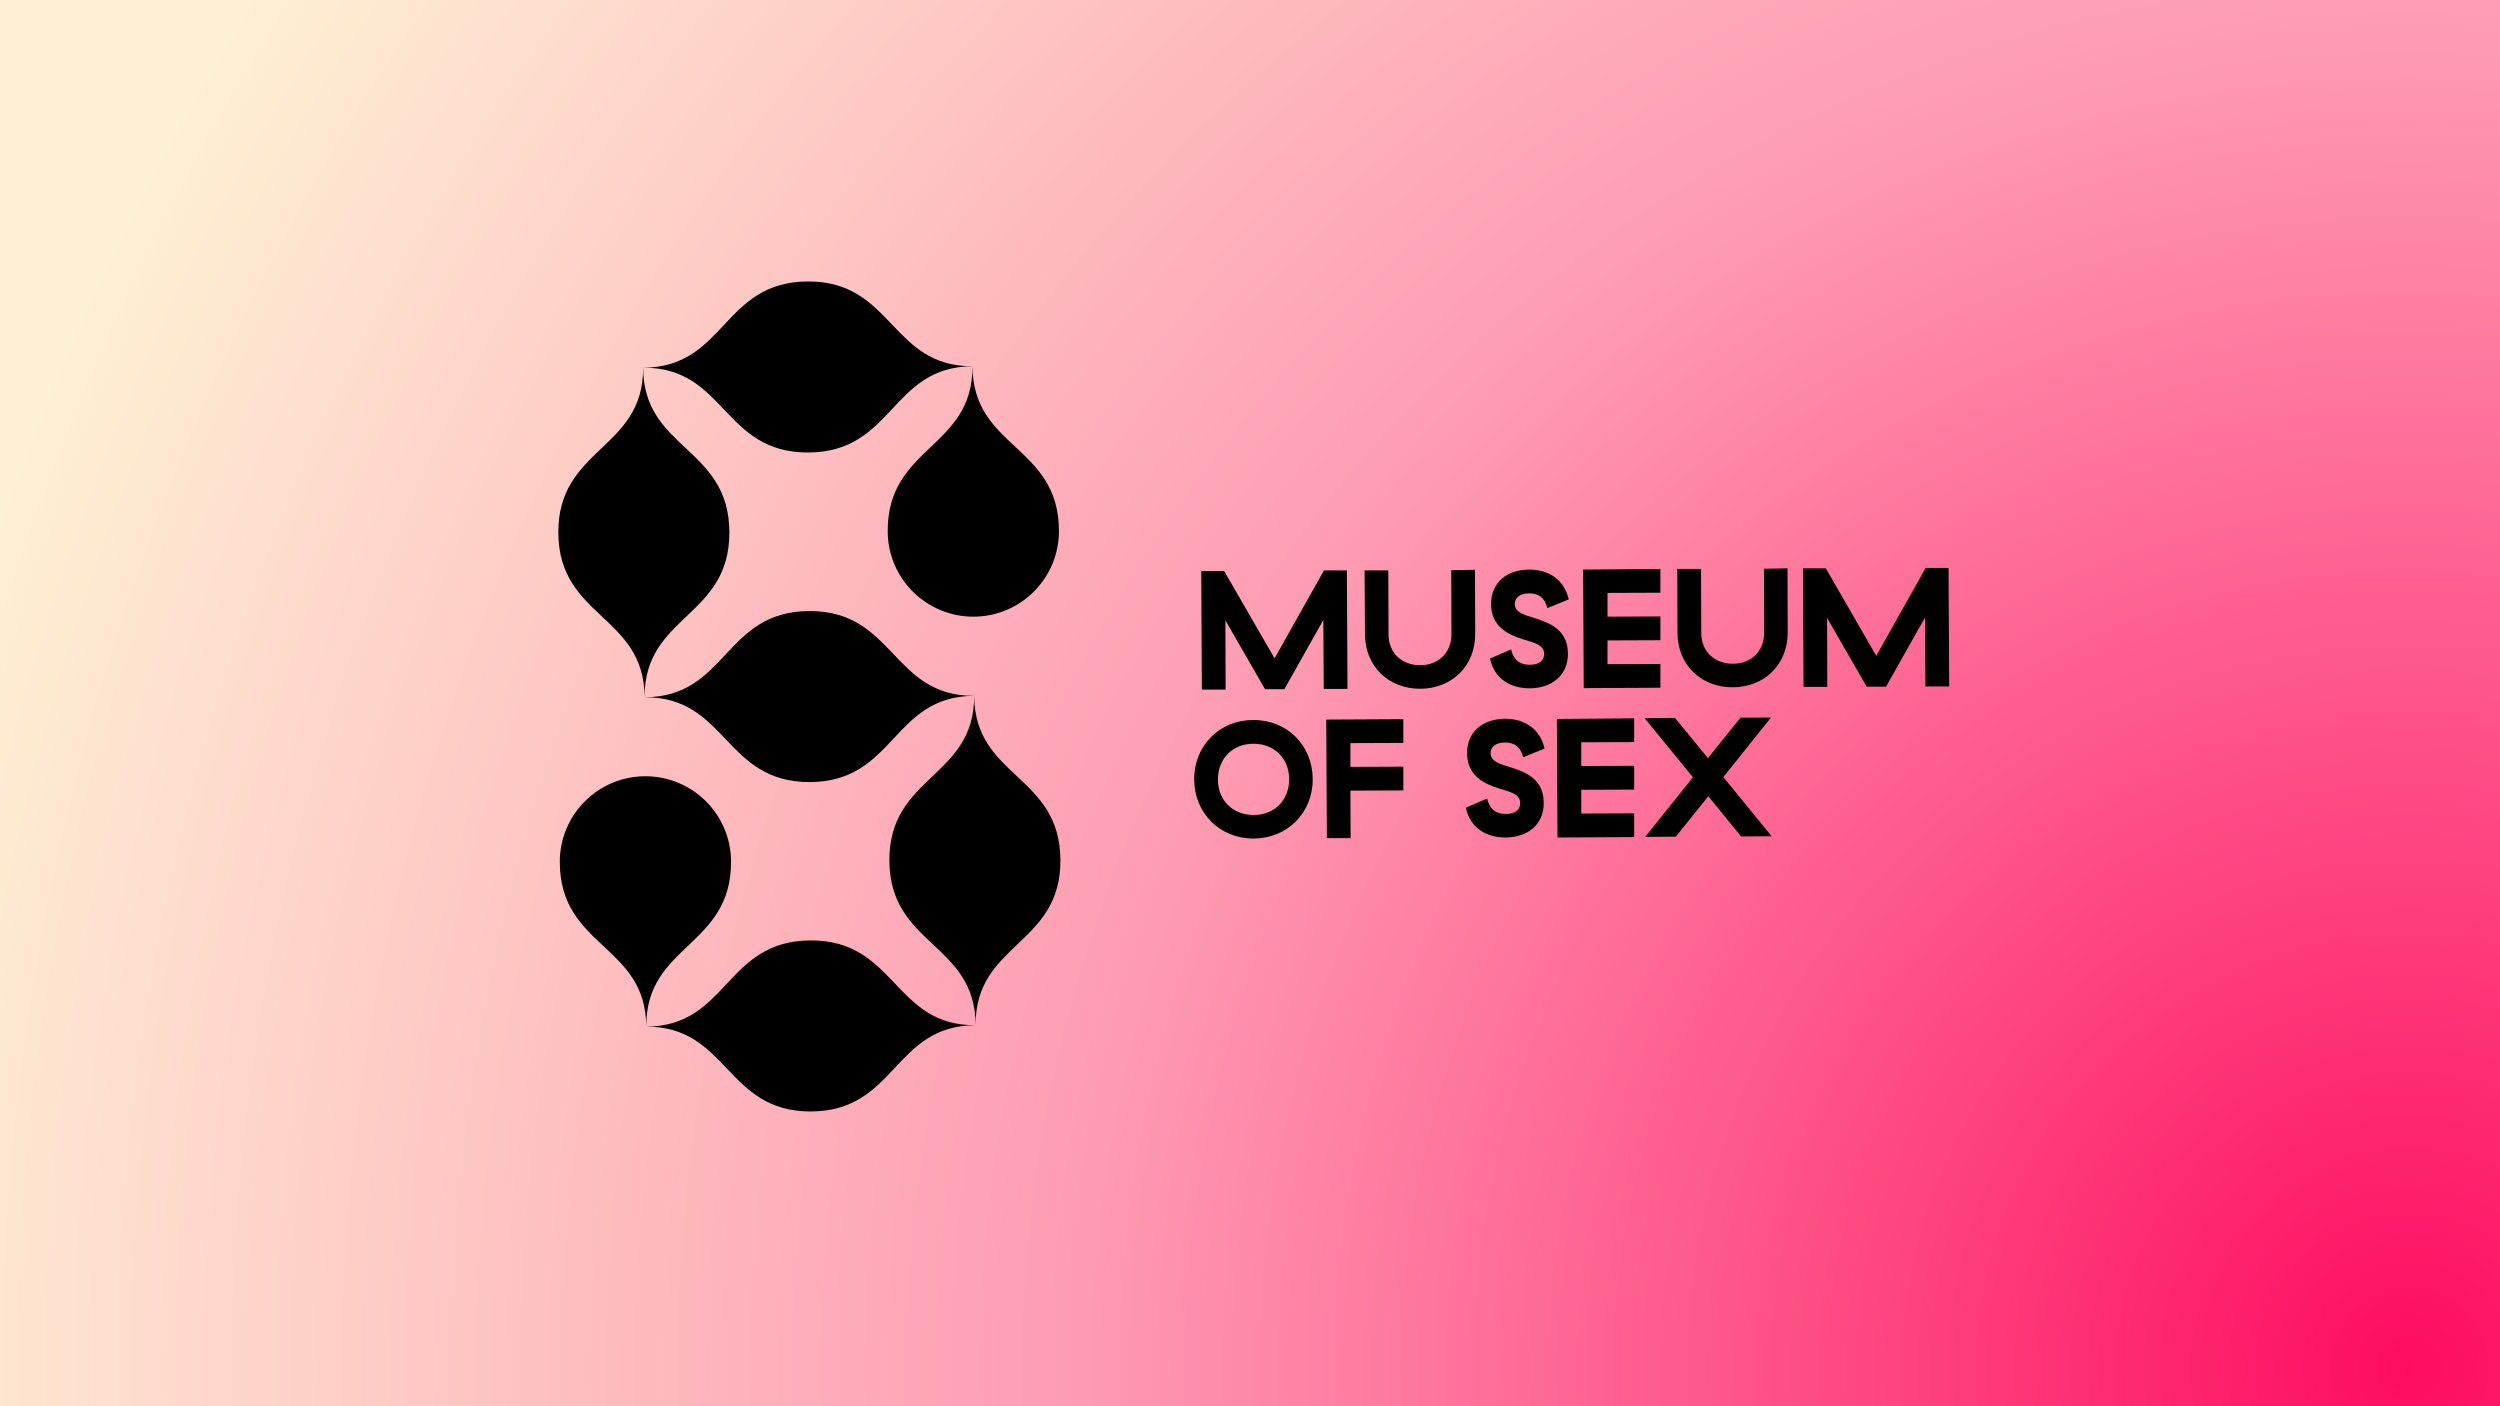 <?xml version="1.0" encoding="utf-8"?>
<!-- Generator: Adobe Illustrator 22.1.0, SVG Export Plug-In . SVG Version: 6.00 Build 0)  -->
<svg version="1.1" id="Layer_1" xmlns="http://www.w3.org/2000/svg" xmlns:xlink="http://www.w3.org/1999/xlink" x="0px" y="0px"
	 viewBox="0 0 1200 675" style="enable-background:new 0 0 1200 675;" xml:space="preserve">
<rect x="0" y="0" width="1200" height="675" fill="#333333" stroke="none"/>
<style type="text/css">
	.st0{fill:url(#SVGID_1_);}
	.st1{fill:#010000;}
</style>
<title>muse_hero</title>
<radialGradient id="SVGID_1_" cx="1156.505" cy="656.766" r="1227.728" gradientUnits="userSpaceOnUse">
	<stop  offset="0" style="stop-color:#FE0C60"/>
	<stop  offset="0.517" style="stop-color:#FE9AB2"/>
	<stop  offset="1" style="stop-color:#FEF0D4"/>
</radialGradient>
<rect class="st0" width="1200" height="675"/>
<path class="st1" d="M388,217.2c41.1-0.2,39.4-41.2,78.9-41.4c-39.5,0.2-38.2-40.9-79.2-40.7s-39.4,41.2-78.9,41.4
	C348.3,176.3,346.9,217.4,388,217.2z"/>
<path class="st1" d="M350.1,255.4c-0.2-41.1-41.2-39.4-41.4-78.9c0.2,39.5-40.9,38.2-40.7,79.2s41.2,39.4,41.4,78.9
	C309.3,295.1,350.3,296.5,350.1,255.4z"/>
<path class="st1" d="M509,412.8c-0.2-41.1-41.2-39.4-41.4-78.9c0.2,39.5-40.9,38.2-40.7,79.2s41.2,39.4,41.4,78.9
	C468.1,452.5,509.2,453.9,509,412.8z"/>
<path class="st1" d="M388.7,375.4c41.1-0.2,39.4-41.2,78.9-41.4c-39.5,0.2-38.2-40.9-79.2-40.7s-39.3,41.2-78.9,41.4
	C349,334.5,347.6,375.5,388.7,375.4z"/>
<path class="st1" d="M508.3,254.7c0.1,22.7-18.2,41.2-40.9,41.3c-22.7,0.1-41.2-18.2-41.3-40.9l0,0c-0.2-41.1,40.8-39.7,40.7-79.2
	C467,215.3,508.1,213.6,508.3,254.7"/>
<path class="st1" d="M389,451.4c-41.1,0.2-39.4,41.2-78.9,41.4c39.5-0.2,38.2,40.9,79.2,40.7s39.4-41.2,78.9-41.4
	C428.8,492.3,430.1,451.2,389,451.4z"/>
<path class="st1" d="M268.7,413.9c-0.1-22.7,18.2-41.2,40.9-41.3s41.2,18.2,41.3,40.9c0.2,41.1-40.9,39.7-40.7,79.2
	C310,453.3,268.9,455,268.7,413.9"/>
<path class="st1" d="M588.3,331h-11.4l-0.3-56.9h11l24.2,41.9l23.7-42.2h11l0.3,56.9h-11.4l-0.2-33.1l-18.7,33.2h-9.3l-19-33
	L588.3,331z"/>
<path class="st1" d="M708,273.5l0.1,30.6c0.1,15.6-11.2,26.4-26.3,26.5s-26.6-10.6-26.6-26.2l-0.2-30.6h11.4l0.1,30.6
	c0,9.3,6.6,14.9,15.2,14.9s15-5.8,15-15l-0.1-30.6L708,273.5z"/>
<path class="st1" d="M734,273.4c9.6,0,16.9,5,19,14.3l-10.3,4.2c-1.2-5.1-4.3-7.1-8.7-7.1c-4.6,0-6.9,2.2-6.9,5.1
	c0,4.1,4.4,5.2,10.5,7.1c7.7,2.5,15,6.2,15,16.8s-7.9,16.5-18.3,16.6c-8.8,0-16.9-4.1-19.1-14.3l10.1-4.4c1.2,5,4.1,7.4,9,7.4
	c4.4,0,6.9-2,6.9-5.2c0-4.2-4.5-5.4-10.1-7c-7.2-2.3-15.3-6-15.4-16.9C715.7,279.5,723.5,273.4,734,273.4z"/>
<path class="st1" d="M797,273.1v11.4l-25.4,0.1V296l25.4-0.1v11.4l-25.4,0.1v11.4l25.4-0.1v11.4l-36.8,0.2l-0.3-56.9L797,273.1z"/>
<path class="st1" d="M858,272.8l0.1,30.6c0.1,15.6-11.2,26.4-26.3,26.5s-26.6-10.6-26.6-26.2l-0.1-30.6h11.4l0.1,30.6
	c0,9.3,6.6,14.9,15.2,14.9s15-5.8,15-15l-0.1-30.6L858,272.8z"/>
<path class="st1" d="M877.1,329.7h-11.4l-0.3-56.9h11l24.2,42l23.7-42.2h11l0.3,56.9h-11.4l-0.2-33.1l-18.7,33.2H896l-19-33
	L877.1,329.7z"/>
<path class="st1" d="M601.5,345.6c16.3-0.1,28.5,12.1,28.6,28.3s-12.1,28.5-28.3,28.6s-28.5-12.1-28.6-28.3S585.3,345.6,601.5,345.6
	z M601.6,357c-10,0-17,7.2-17,17.2s7.2,17,17.2,17s17-7.2,17-17.2S611.5,356.9,601.6,357L601.6,357z"/>
<path class="st1" d="M673.6,345.2v11.4l-25.4,0.1v11.4l25.4-0.1v11.4l-25.4,0.1l0.1,22.8h-11.4l-0.3-56.9L673.6,345.2z"/>
<path class="st1" d="M722.4,345c9.6,0,16.9,5,19,14.3l-10.3,4.2c-1.2-5.1-4.3-7.1-8.7-7.1c-4.6,0-6.9,2.2-6.9,5.1
	c0,4.1,4.4,5.2,10.5,7.1c7.7,2.5,15,6.2,15,16.8s-7.9,16.5-18.3,16.6c-8.8,0-16.9-4.1-19.1-14.3l10.2-4.4c1.2,5,4.1,7.4,9,7.4
	c4.4,0,6.9-2,6.9-5.2c0-4.2-4.5-5.4-10.1-7c-7.2-2.3-15.3-6-15.4-16.9C704.1,351.1,711.9,345.1,722.4,345z"/>
<path class="st1" d="M784.4,344.8v11.4l-25.4,0.1v11.4l25.4-0.1V379l-25.4,0.1v11.4l25.4-0.1v11.4l-36.8,0.2l-0.3-56.9L784.4,344.8z
	"/>
<path class="st1" d="M789.7,401.7l22.9-28.6l-23.2-28.4l14.6-0.1l15.8,19.3l15.6-19.4l14.7-0.1L827.2,373l23.2,28.4l-14.7,0.1
	L820,382.2l-15.6,19.4L789.7,401.7z"/>
</svg>
